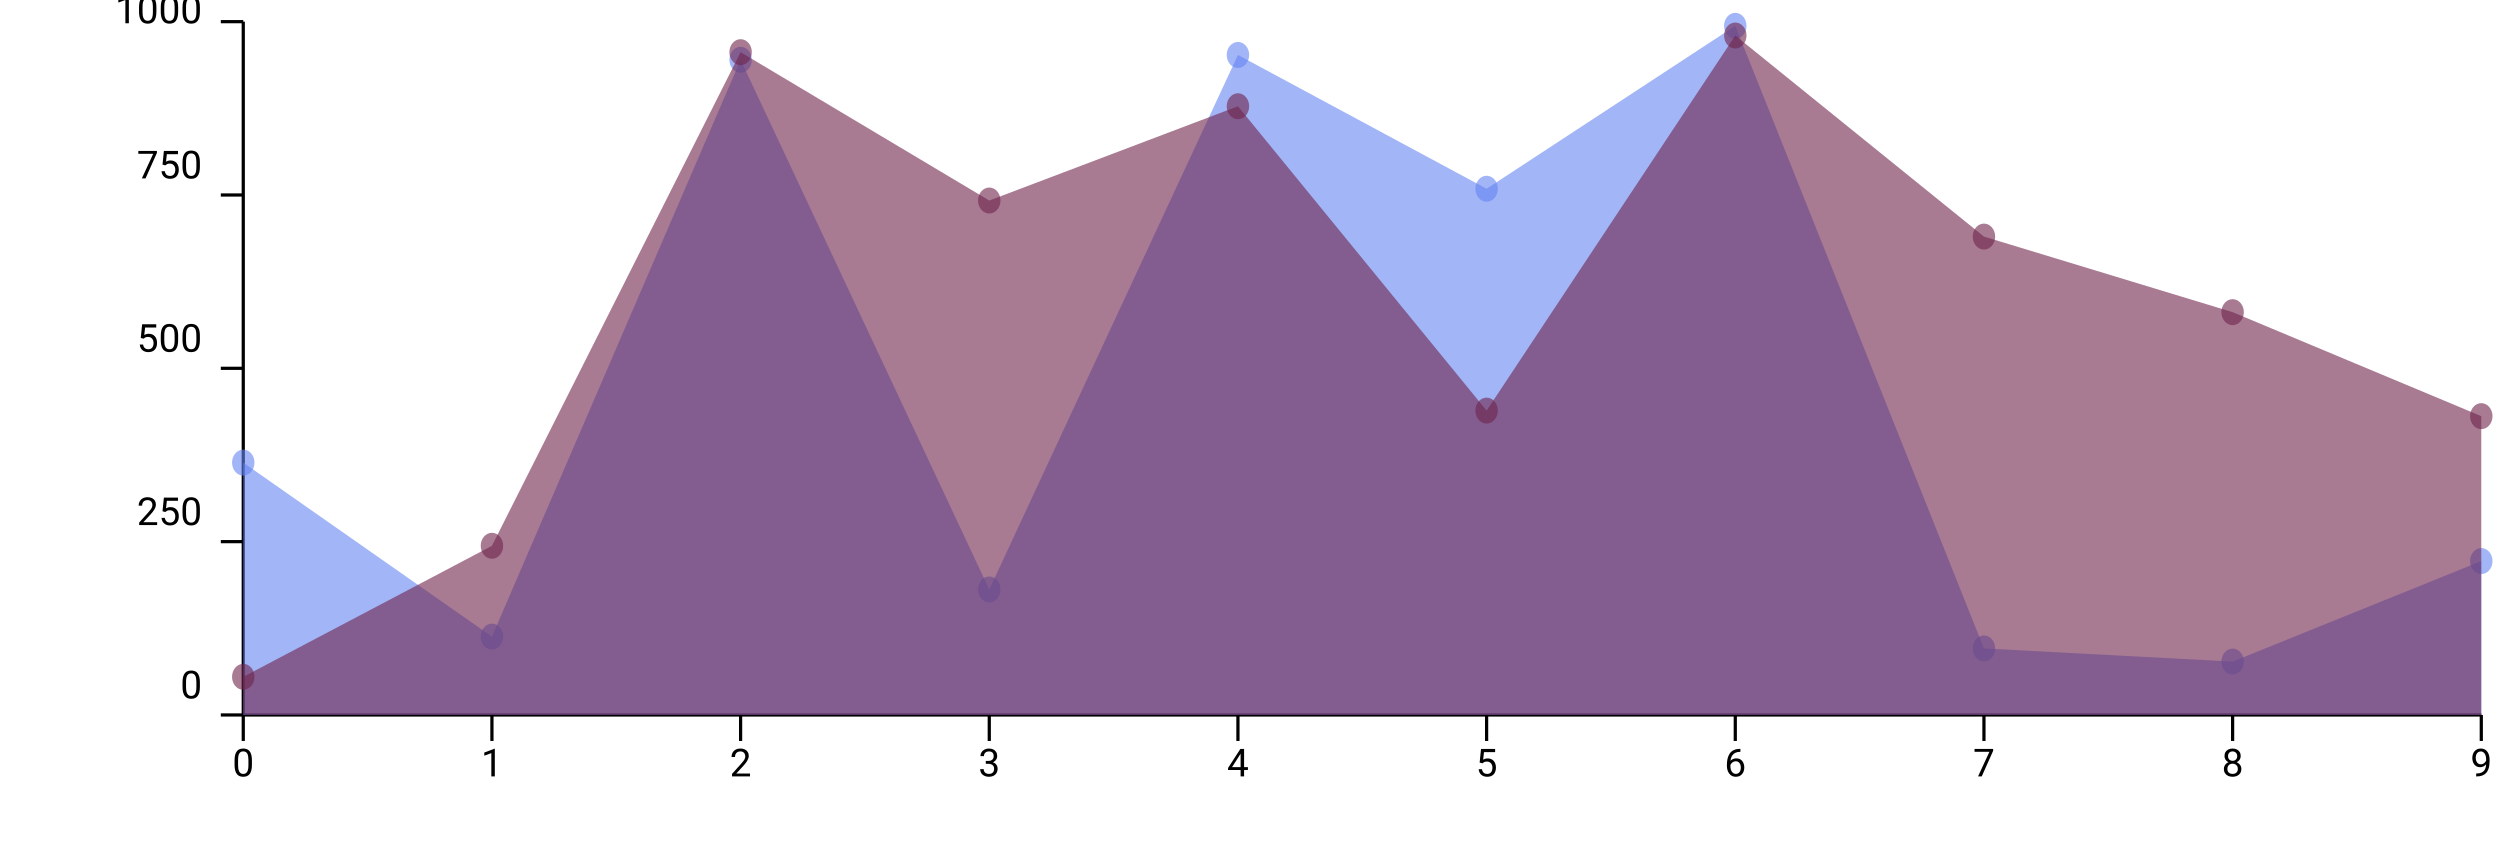 <svg width="776" height="269" viewBox="0 0 776 269" fill="none" xmlns="http://www.w3.org/2000/svg">
<g clip-path="url(#clip0_23_509)">
<path d="M75.509 221.925H770.192" stroke="black"/>
<path d="M75.509 229.995V221.925" stroke="black"/>
<path d="M78.198 236.05V237.351C78.198 238.05 78.136 238.64 78.011 239.12C77.886 239.601 77.706 239.987 77.472 240.28C77.237 240.573 76.954 240.786 76.622 240.919C76.294 241.048 75.923 241.112 75.509 241.112C75.181 241.112 74.878 241.071 74.601 240.989C74.323 240.907 74.073 240.776 73.851 240.597C73.632 240.413 73.445 240.175 73.288 239.882C73.132 239.589 73.013 239.233 72.931 238.815C72.849 238.397 72.808 237.909 72.808 237.351V236.05C72.808 235.351 72.87 234.765 72.995 234.292C73.124 233.819 73.306 233.44 73.54 233.155C73.775 232.866 74.056 232.659 74.384 232.534C74.716 232.409 75.087 232.347 75.497 232.347C75.829 232.347 76.134 232.388 76.411 232.47C76.693 232.548 76.943 232.675 77.161 232.851C77.38 233.022 77.566 233.253 77.718 233.542C77.874 233.827 77.993 234.177 78.075 234.591C78.157 235.005 78.198 235.491 78.198 236.05ZM77.109 237.526V235.868C77.109 235.485 77.085 235.149 77.038 234.86C76.995 234.567 76.931 234.317 76.845 234.11C76.759 233.903 76.65 233.735 76.517 233.606C76.388 233.478 76.237 233.384 76.066 233.325C75.898 233.263 75.708 233.231 75.497 233.231C75.24 233.231 75.011 233.28 74.812 233.378C74.612 233.472 74.445 233.622 74.308 233.829C74.175 234.036 74.073 234.308 74.003 234.644C73.933 234.979 73.898 235.388 73.898 235.868V237.526C73.898 237.909 73.919 238.247 73.962 238.54C74.009 238.833 74.077 239.087 74.167 239.302C74.257 239.513 74.366 239.687 74.495 239.823C74.624 239.96 74.773 240.062 74.941 240.128C75.112 240.19 75.302 240.222 75.509 240.222C75.775 240.222 76.007 240.171 76.206 240.069C76.406 239.968 76.572 239.81 76.704 239.595C76.841 239.376 76.943 239.097 77.009 238.757C77.075 238.413 77.109 238.003 77.109 237.526Z" fill="black"/>
<path d="M152.696 229.995V221.925" stroke="black"/>
<path d="M153.592 232.417V240.995H152.508V233.771L150.323 234.567V233.589L153.423 232.417H153.592Z" fill="black"/>
<path d="M229.883 229.995V221.925" stroke="black"/>
<path d="M232.807 240.104V240.995H227.223V240.216L230.018 237.104C230.361 236.722 230.627 236.397 230.815 236.132C231.006 235.862 231.139 235.622 231.213 235.411C231.291 235.196 231.33 234.978 231.33 234.755C231.33 234.474 231.272 234.22 231.154 233.993C231.041 233.763 230.873 233.579 230.65 233.442C230.428 233.306 230.158 233.237 229.842 233.237C229.463 233.237 229.147 233.312 228.893 233.46C228.643 233.604 228.455 233.808 228.33 234.069C228.205 234.331 228.143 234.632 228.143 234.972H227.059C227.059 234.491 227.164 234.052 227.375 233.653C227.586 233.255 227.899 232.938 228.313 232.704C228.727 232.466 229.236 232.347 229.842 232.347C230.381 232.347 230.842 232.442 231.225 232.634C231.608 232.821 231.9 233.087 232.104 233.431C232.311 233.771 232.414 234.169 232.414 234.626C232.414 234.876 232.371 235.13 232.285 235.388C232.203 235.642 232.088 235.896 231.94 236.149C231.795 236.403 231.625 236.653 231.43 236.899C231.238 237.146 231.033 237.388 230.815 237.626L228.529 240.104H232.807Z" fill="black"/>
<path d="M307.07 229.995V221.925" stroke="black"/>
<path d="M305.986 236.196H306.759C307.138 236.196 307.451 236.134 307.697 236.009C307.947 235.88 308.132 235.706 308.253 235.487C308.378 235.265 308.441 235.015 308.441 234.737C308.441 234.409 308.386 234.134 308.277 233.911C308.168 233.688 308.003 233.521 307.785 233.407C307.566 233.294 307.289 233.237 306.953 233.237C306.648 233.237 306.378 233.298 306.144 233.419C305.914 233.536 305.732 233.704 305.599 233.923C305.47 234.142 305.406 234.399 305.406 234.696H304.322C304.322 234.263 304.431 233.868 304.65 233.513C304.869 233.157 305.175 232.874 305.57 232.663C305.968 232.452 306.429 232.347 306.953 232.347C307.468 232.347 307.919 232.438 308.306 232.622C308.693 232.802 308.994 233.071 309.209 233.431C309.423 233.786 309.531 234.229 309.531 234.761C309.531 234.976 309.48 235.206 309.378 235.452C309.281 235.694 309.126 235.921 308.916 236.132C308.709 236.343 308.439 236.517 308.107 236.653C307.775 236.786 307.376 236.853 306.912 236.853H305.986V236.196ZM305.986 237.087V236.437H306.912C307.455 236.437 307.904 236.501 308.259 236.63C308.615 236.759 308.894 236.931 309.097 237.146C309.304 237.36 309.449 237.597 309.531 237.854C309.617 238.108 309.66 238.362 309.66 238.616C309.66 239.015 309.591 239.368 309.455 239.677C309.322 239.985 309.132 240.247 308.886 240.462C308.644 240.677 308.359 240.839 308.031 240.948C307.703 241.058 307.345 241.112 306.959 241.112C306.587 241.112 306.238 241.06 305.91 240.954C305.585 240.849 305.298 240.696 305.048 240.497C304.798 240.294 304.603 240.046 304.462 239.753C304.322 239.456 304.251 239.118 304.251 238.739H305.335C305.335 239.036 305.4 239.296 305.529 239.519C305.662 239.741 305.849 239.915 306.091 240.04C306.337 240.161 306.626 240.222 306.959 240.222C307.291 240.222 307.576 240.165 307.814 240.052C308.056 239.935 308.242 239.759 308.371 239.524C308.503 239.29 308.57 238.995 308.57 238.64C308.57 238.284 308.496 237.993 308.347 237.767C308.199 237.536 307.988 237.366 307.714 237.257C307.445 237.144 307.126 237.087 306.759 237.087H305.986Z" fill="black"/>
<path d="M384.257 229.995V221.925" stroke="black"/>
<path d="M387.356 238.124V239.015H381.192V238.376L385.013 232.464H385.897L384.948 234.175L382.423 238.124H387.356ZM386.167 232.464V240.995H385.083V232.464H386.167Z" fill="black"/>
<path d="M461.444 229.995V221.925" stroke="black"/>
<path d="M460.149 236.935L459.282 236.712L459.709 232.464H464.086V233.466H460.629L460.371 235.786C460.528 235.696 460.725 235.612 460.963 235.534C461.205 235.456 461.483 235.417 461.795 235.417C462.19 235.417 462.543 235.485 462.856 235.622C463.168 235.755 463.434 235.946 463.653 236.196C463.875 236.446 464.045 236.747 464.163 237.099C464.28 237.45 464.338 237.843 464.338 238.276C464.338 238.687 464.282 239.063 464.168 239.407C464.059 239.751 463.893 240.052 463.67 240.31C463.448 240.563 463.166 240.761 462.827 240.901C462.491 241.042 462.094 241.112 461.637 241.112C461.293 241.112 460.967 241.065 460.659 240.972C460.354 240.874 460.08 240.728 459.838 240.532C459.6 240.333 459.405 240.087 459.252 239.794C459.104 239.497 459.01 239.149 458.971 238.751H460.002C460.049 239.071 460.143 239.341 460.284 239.56C460.424 239.778 460.608 239.944 460.834 240.058C461.065 240.167 461.332 240.222 461.637 240.222C461.895 240.222 462.123 240.177 462.323 240.087C462.522 239.997 462.69 239.868 462.827 239.7C462.963 239.532 463.067 239.329 463.137 239.091C463.211 238.853 463.248 238.585 463.248 238.288C463.248 238.019 463.211 237.769 463.137 237.538C463.063 237.308 462.952 237.106 462.803 236.935C462.659 236.763 462.481 236.63 462.27 236.536C462.059 236.438 461.817 236.39 461.543 236.39C461.18 236.39 460.905 236.438 460.717 236.536C460.534 236.634 460.344 236.767 460.149 236.935Z" fill="black"/>
<path d="M538.631 229.995V221.925" stroke="black"/>
<path d="M540.125 232.452H540.219V233.372H540.125C539.551 233.372 539.07 233.466 538.683 233.653C538.297 233.837 537.99 234.085 537.764 234.397C537.537 234.706 537.373 235.054 537.271 235.44C537.174 235.827 537.125 236.22 537.125 236.618V237.872C537.125 238.251 537.17 238.587 537.26 238.88C537.349 239.169 537.473 239.413 537.629 239.612C537.785 239.812 537.961 239.962 538.156 240.063C538.355 240.165 538.562 240.216 538.777 240.216C539.027 240.216 539.25 240.169 539.445 240.075C539.64 239.978 539.805 239.843 539.937 239.671C540.074 239.495 540.178 239.288 540.248 239.05C540.318 238.812 540.353 238.55 540.353 238.265C540.353 238.011 540.322 237.767 540.26 237.532C540.197 237.294 540.101 237.083 539.973 236.899C539.844 236.712 539.681 236.565 539.486 236.46C539.295 236.351 539.066 236.296 538.801 236.296C538.5 236.296 538.219 236.37 537.957 236.519C537.699 236.663 537.486 236.854 537.318 237.093C537.154 237.327 537.06 237.583 537.037 237.86L536.463 237.854C536.517 237.417 536.619 237.044 536.767 236.735C536.92 236.423 537.107 236.169 537.33 235.974C537.556 235.774 537.808 235.63 538.086 235.54C538.367 235.446 538.664 235.399 538.976 235.399C539.402 235.399 539.769 235.479 540.078 235.64C540.387 235.8 540.64 236.015 540.84 236.284C541.039 236.55 541.185 236.851 541.279 237.187C541.377 237.519 541.426 237.86 541.426 238.212C541.426 238.614 541.369 238.991 541.256 239.343C541.142 239.694 540.973 240.003 540.746 240.269C540.523 240.534 540.248 240.741 539.92 240.89C539.592 241.038 539.211 241.112 538.777 241.112C538.316 241.112 537.914 241.019 537.57 240.831C537.226 240.64 536.941 240.386 536.715 240.069C536.488 239.753 536.318 239.401 536.205 239.015C536.092 238.628 536.035 238.235 536.035 237.837V237.327C536.035 236.726 536.096 236.136 536.217 235.558C536.338 234.979 536.547 234.456 536.844 233.987C537.144 233.519 537.56 233.146 538.092 232.868C538.623 232.591 539.301 232.452 540.125 232.452Z" fill="black"/>
<path d="M615.818 229.995V221.925" stroke="black"/>
<path d="M618.665 232.464V233.073L615.132 240.995H613.99L617.517 233.354H612.9V232.464H618.665Z" fill="black"/>
<path d="M693.005 229.995V221.925" stroke="black"/>
<path d="M695.717 238.687C695.717 239.206 695.596 239.647 695.354 240.011C695.116 240.37 694.792 240.644 694.382 240.831C693.975 241.019 693.516 241.112 693.005 241.112C692.493 241.112 692.032 241.019 691.622 240.831C691.212 240.644 690.887 240.37 690.649 240.011C690.411 239.647 690.292 239.206 690.292 238.687C690.292 238.347 690.356 238.036 690.485 237.755C690.618 237.47 690.803 237.222 691.042 237.011C691.284 236.8 691.569 236.638 691.897 236.524C692.229 236.407 692.594 236.349 692.993 236.349C693.516 236.349 693.983 236.45 694.393 236.653C694.803 236.853 695.126 237.128 695.36 237.479C695.598 237.831 695.717 238.233 695.717 238.687ZM694.628 238.663C694.628 238.347 694.559 238.067 694.423 237.825C694.286 237.579 694.094 237.388 693.848 237.251C693.602 237.114 693.317 237.046 692.993 237.046C692.661 237.046 692.374 237.114 692.132 237.251C691.893 237.388 691.708 237.579 691.575 237.825C691.442 238.067 691.376 238.347 691.376 238.663C691.376 238.991 691.44 239.272 691.569 239.507C691.702 239.737 691.889 239.915 692.132 240.04C692.378 240.161 692.669 240.222 693.005 240.222C693.34 240.222 693.63 240.161 693.872 240.04C694.114 239.915 694.299 239.737 694.428 239.507C694.561 239.272 694.628 238.991 694.628 238.663ZM695.518 234.685C695.518 235.099 695.409 235.472 695.19 235.804C694.971 236.136 694.673 236.397 694.294 236.589C693.915 236.78 693.485 236.876 693.005 236.876C692.516 236.876 692.081 236.78 691.698 236.589C691.319 236.397 691.022 236.136 690.807 235.804C690.592 235.472 690.485 235.099 690.485 234.685C690.485 234.188 690.592 233.767 690.807 233.419C691.026 233.071 691.325 232.806 691.704 232.622C692.083 232.438 692.514 232.347 692.999 232.347C693.487 232.347 693.921 232.438 694.299 232.622C694.678 232.806 694.975 233.071 695.19 233.419C695.409 233.767 695.518 234.188 695.518 234.685ZM694.434 234.702C694.434 234.417 694.374 234.165 694.253 233.946C694.132 233.728 693.964 233.556 693.749 233.431C693.534 233.302 693.284 233.237 692.999 233.237C692.714 233.237 692.464 233.298 692.249 233.419C692.038 233.536 691.872 233.704 691.751 233.923C691.633 234.142 691.575 234.401 691.575 234.702C691.575 234.995 691.633 235.251 691.751 235.47C691.872 235.688 692.04 235.858 692.255 235.979C692.469 236.101 692.719 236.161 693.005 236.161C693.29 236.161 693.538 236.101 693.749 235.979C693.964 235.858 694.132 235.688 694.253 235.47C694.374 235.251 694.434 234.995 694.434 234.702Z" fill="black"/>
<path d="M770.192 229.995V221.925" stroke="black"/>
<path d="M768.604 240.087H768.715C769.34 240.087 769.848 239.999 770.239 239.823C770.629 239.647 770.93 239.411 771.141 239.114C771.352 238.817 771.496 238.483 771.575 238.112C771.653 237.737 771.692 237.353 771.692 236.958V235.651C771.692 235.265 771.647 234.921 771.557 234.62C771.471 234.319 771.35 234.067 771.194 233.864C771.041 233.661 770.868 233.507 770.672 233.401C770.477 233.296 770.27 233.243 770.051 233.243C769.801 233.243 769.577 233.294 769.377 233.396C769.182 233.493 769.016 233.632 768.879 233.812C768.746 233.991 768.645 234.202 768.575 234.444C768.504 234.687 768.469 234.95 768.469 235.235C768.469 235.489 768.5 235.735 768.563 235.974C768.625 236.212 768.721 236.427 768.85 236.618C768.979 236.81 769.139 236.962 769.33 237.075C769.526 237.185 769.754 237.239 770.016 237.239C770.258 237.239 770.485 237.192 770.696 237.099C770.91 237.001 771.1 236.87 771.264 236.706C771.432 236.538 771.565 236.349 771.662 236.138C771.764 235.927 771.823 235.706 771.838 235.476H772.354C772.354 235.8 772.289 236.12 772.16 236.437C772.035 236.749 771.86 237.034 771.633 237.292C771.407 237.55 771.141 237.757 770.836 237.913C770.532 238.065 770.2 238.142 769.84 238.142C769.418 238.142 769.053 238.06 768.744 237.896C768.436 237.731 768.182 237.513 767.983 237.239C767.787 236.966 767.641 236.661 767.543 236.325C767.45 235.985 767.403 235.642 767.403 235.294C767.403 234.888 767.459 234.507 767.573 234.151C767.686 233.796 767.854 233.483 768.077 233.214C768.299 232.94 768.575 232.728 768.903 232.575C769.235 232.423 769.618 232.347 770.051 232.347C770.539 232.347 770.955 232.444 771.299 232.64C771.643 232.835 771.922 233.097 772.137 233.425C772.356 233.753 772.516 234.122 772.618 234.532C772.719 234.942 772.77 235.364 772.77 235.798V236.19C772.77 236.632 772.741 237.081 772.682 237.538C772.627 237.991 772.52 238.425 772.36 238.839C772.203 239.253 771.975 239.624 771.674 239.952C771.373 240.276 770.981 240.534 770.496 240.726C770.016 240.913 769.422 241.007 768.715 241.007H768.604V240.087Z" fill="black"/>
<path d="M75.509 6.725V221.925" stroke="black"/>
<path d="M68.539 221.925H75.509" stroke="black"/>
<path d="M62.045 211.84V213.141C62.045 213.84 61.983 214.43 61.858 214.91C61.733 215.391 61.553 215.777 61.318 216.07C61.084 216.363 60.801 216.576 60.469 216.709C60.141 216.838 59.77 216.902 59.355 216.902C59.027 216.902 58.725 216.861 58.447 216.779C58.17 216.697 57.92 216.566 57.697 216.387C57.479 216.203 57.291 215.965 57.135 215.672C56.979 215.379 56.859 215.023 56.777 214.605C56.695 214.188 56.654 213.699 56.654 213.141V211.84C56.654 211.141 56.717 210.555 56.842 210.082C56.971 209.609 57.152 209.23 57.387 208.945C57.621 208.656 57.902 208.449 58.23 208.324C58.563 208.199 58.934 208.137 59.344 208.137C59.676 208.137 59.98 208.178 60.258 208.26C60.539 208.338 60.789 208.465 61.008 208.641C61.227 208.812 61.412 209.043 61.565 209.332C61.721 209.617 61.84 209.967 61.922 210.381C62.004 210.795 62.045 211.281 62.045 211.84ZM60.955 213.316V211.658C60.955 211.275 60.932 210.939 60.885 210.65C60.842 210.357 60.777 210.107 60.691 209.9C60.605 209.693 60.496 209.525 60.363 209.396C60.234 209.268 60.084 209.174 59.912 209.115C59.744 209.053 59.555 209.021 59.344 209.021C59.086 209.021 58.858 209.07 58.658 209.168C58.459 209.262 58.291 209.412 58.154 209.619C58.022 209.826 57.92 210.098 57.85 210.434C57.779 210.77 57.744 211.178 57.744 211.658V213.316C57.744 213.699 57.766 214.037 57.809 214.33C57.855 214.623 57.924 214.877 58.014 215.092C58.104 215.303 58.213 215.477 58.342 215.613C58.471 215.75 58.619 215.852 58.787 215.918C58.959 215.98 59.148 216.012 59.355 216.012C59.621 216.012 59.854 215.961 60.053 215.859C60.252 215.758 60.418 215.6 60.551 215.385C60.688 215.166 60.789 214.887 60.855 214.547C60.922 214.203 60.955 213.793 60.955 213.316Z" fill="black"/>
<path d="M68.539 168.125H75.509" stroke="black"/>
<path d="M48.779 162.094V162.985H43.195V162.206L45.99 159.094C46.334 158.712 46.6 158.387 46.787 158.122C46.979 157.852 47.111 157.612 47.186 157.401C47.264 157.186 47.303 156.968 47.303 156.745C47.303 156.464 47.244 156.21 47.127 155.983C47.014 155.753 46.846 155.569 46.623 155.432C46.401 155.296 46.131 155.227 45.815 155.227C45.436 155.227 45.119 155.302 44.865 155.45C44.615 155.594 44.428 155.798 44.303 156.059C44.178 156.321 44.115 156.622 44.115 156.962H43.031C43.031 156.481 43.137 156.042 43.348 155.643C43.559 155.245 43.871 154.928 44.285 154.694C44.699 154.456 45.209 154.337 45.815 154.337C46.354 154.337 46.815 154.432 47.197 154.624C47.58 154.811 47.873 155.077 48.076 155.421C48.283 155.76 48.387 156.159 48.387 156.616C48.387 156.866 48.344 157.12 48.258 157.378C48.176 157.632 48.061 157.885 47.912 158.139C47.768 158.393 47.598 158.643 47.402 158.889C47.211 159.135 47.006 159.378 46.787 159.616L44.502 162.094H48.779ZM51.311 158.925L50.443 158.702L50.871 154.454H55.248V155.456H51.791L51.533 157.776C51.69 157.686 51.887 157.602 52.125 157.524C52.367 157.446 52.645 157.407 52.957 157.407C53.352 157.407 53.705 157.475 54.018 157.612C54.33 157.745 54.596 157.936 54.815 158.186C55.037 158.436 55.207 158.737 55.324 159.089C55.441 159.44 55.5 159.833 55.5 160.266C55.5 160.677 55.443 161.053 55.33 161.397C55.221 161.741 55.055 162.042 54.832 162.3C54.609 162.553 54.328 162.751 53.988 162.891C53.652 163.032 53.256 163.102 52.799 163.102C52.455 163.102 52.129 163.055 51.82 162.962C51.516 162.864 51.242 162.718 51 162.522C50.762 162.323 50.566 162.077 50.414 161.784C50.266 161.487 50.172 161.139 50.133 160.741H51.164C51.211 161.061 51.305 161.331 51.445 161.55C51.586 161.768 51.77 161.934 51.996 162.048C52.227 162.157 52.494 162.212 52.799 162.212C53.057 162.212 53.285 162.167 53.484 162.077C53.684 161.987 53.852 161.858 53.988 161.69C54.125 161.522 54.229 161.319 54.299 161.081C54.373 160.843 54.41 160.575 54.41 160.278C54.41 160.009 54.373 159.759 54.299 159.528C54.225 159.298 54.113 159.096 53.965 158.925C53.82 158.753 53.643 158.62 53.432 158.526C53.221 158.428 52.979 158.38 52.705 158.38C52.342 158.38 52.066 158.428 51.879 158.526C51.695 158.624 51.506 158.757 51.311 158.925ZM62.045 158.04V159.341C62.045 160.04 61.983 160.63 61.858 161.11C61.733 161.591 61.553 161.977 61.318 162.27C61.084 162.563 60.801 162.776 60.469 162.909C60.141 163.038 59.77 163.102 59.355 163.102C59.027 163.102 58.725 163.061 58.447 162.979C58.17 162.897 57.92 162.766 57.697 162.587C57.479 162.403 57.291 162.165 57.135 161.872C56.979 161.579 56.859 161.223 56.777 160.805C56.695 160.387 56.654 159.899 56.654 159.341V158.04C56.654 157.341 56.717 156.755 56.842 156.282C56.971 155.809 57.152 155.43 57.387 155.145C57.621 154.856 57.902 154.649 58.23 154.524C58.563 154.399 58.934 154.337 59.344 154.337C59.676 154.337 59.98 154.378 60.258 154.46C60.539 154.538 60.789 154.665 61.008 154.841C61.227 155.012 61.412 155.243 61.565 155.532C61.721 155.817 61.84 156.167 61.922 156.581C62.004 156.995 62.045 157.481 62.045 158.04ZM60.955 159.516V157.858C60.955 157.475 60.932 157.139 60.885 156.85C60.842 156.557 60.777 156.307 60.691 156.1C60.605 155.893 60.496 155.725 60.363 155.596C60.234 155.468 60.084 155.374 59.912 155.315C59.744 155.253 59.555 155.221 59.344 155.221C59.086 155.221 58.858 155.27 58.658 155.368C58.459 155.462 58.291 155.612 58.154 155.819C58.022 156.026 57.92 156.298 57.85 156.634C57.779 156.969 57.744 157.378 57.744 157.858V159.516C57.744 159.899 57.766 160.237 57.809 160.53C57.855 160.823 57.924 161.077 58.014 161.292C58.104 161.503 58.213 161.677 58.342 161.813C58.471 161.95 58.619 162.052 58.787 162.118C58.959 162.18 59.148 162.212 59.355 162.212C59.621 162.212 59.854 162.161 60.053 162.059C60.252 161.958 60.418 161.8 60.551 161.585C60.688 161.366 60.789 161.087 60.855 160.747C60.922 160.403 60.955 159.993 60.955 159.516Z" fill="black"/>
<path d="M68.539 114.325H75.509" stroke="black"/>
<path d="M44.561 105.125L43.693 104.902L44.121 100.654H48.498V101.656H45.041L44.783 103.976C44.94 103.886 45.137 103.802 45.375 103.724C45.617 103.646 45.895 103.607 46.207 103.607C46.602 103.607 46.955 103.675 47.268 103.812C47.58 103.945 47.846 104.136 48.065 104.386C48.287 104.636 48.457 104.937 48.574 105.289C48.691 105.64 48.75 106.033 48.75 106.466C48.75 106.876 48.693 107.253 48.58 107.597C48.471 107.941 48.305 108.242 48.082 108.5C47.859 108.753 47.578 108.951 47.238 109.091C46.902 109.232 46.506 109.302 46.049 109.302C45.705 109.302 45.379 109.255 45.07 109.162C44.766 109.064 44.492 108.917 44.25 108.722C44.012 108.523 43.816 108.277 43.664 107.984C43.516 107.687 43.422 107.339 43.383 106.941H44.414C44.461 107.261 44.555 107.531 44.695 107.75C44.836 107.968 45.02 108.134 45.246 108.248C45.477 108.357 45.744 108.412 46.049 108.412C46.307 108.412 46.535 108.367 46.734 108.277C46.934 108.187 47.102 108.058 47.238 107.89C47.375 107.722 47.479 107.519 47.549 107.281C47.623 107.042 47.66 106.775 47.66 106.478C47.66 106.208 47.623 105.958 47.549 105.728C47.475 105.498 47.363 105.296 47.215 105.125C47.07 104.953 46.893 104.82 46.682 104.726C46.471 104.628 46.229 104.58 45.955 104.58C45.592 104.58 45.316 104.628 45.129 104.726C44.945 104.824 44.756 104.957 44.561 105.125ZM55.295 104.24V105.541C55.295 106.24 55.233 106.83 55.108 107.31C54.983 107.791 54.803 108.177 54.568 108.47C54.334 108.763 54.051 108.976 53.719 109.109C53.391 109.238 53.02 109.302 52.605 109.302C52.277 109.302 51.975 109.261 51.697 109.179C51.42 109.097 51.17 108.966 50.947 108.787C50.729 108.603 50.541 108.365 50.385 108.072C50.229 107.779 50.109 107.423 50.027 107.005C49.945 106.587 49.904 106.099 49.904 105.541V104.24C49.904 103.541 49.967 102.955 50.092 102.482C50.221 102.009 50.402 101.63 50.637 101.345C50.871 101.056 51.152 100.849 51.48 100.724C51.813 100.599 52.184 100.537 52.594 100.537C52.926 100.537 53.23 100.578 53.508 100.66C53.789 100.738 54.039 100.865 54.258 101.041C54.477 101.212 54.662 101.443 54.815 101.732C54.971 102.017 55.09 102.367 55.172 102.781C55.254 103.195 55.295 103.681 55.295 104.24ZM54.205 105.716V104.058C54.205 103.675 54.182 103.339 54.135 103.05C54.092 102.757 54.027 102.507 53.941 102.3C53.855 102.093 53.746 101.925 53.613 101.796C53.484 101.667 53.334 101.574 53.162 101.515C52.994 101.453 52.805 101.421 52.594 101.421C52.336 101.421 52.108 101.47 51.908 101.568C51.709 101.662 51.541 101.812 51.404 102.019C51.272 102.226 51.17 102.498 51.1 102.833C51.029 103.169 50.994 103.578 50.994 104.058V105.716C50.994 106.099 51.016 106.437 51.059 106.73C51.105 107.023 51.174 107.277 51.264 107.492C51.354 107.703 51.463 107.876 51.592 108.013C51.721 108.15 51.869 108.251 52.037 108.318C52.209 108.38 52.398 108.412 52.605 108.412C52.871 108.412 53.104 108.361 53.303 108.259C53.502 108.158 53.668 108 53.801 107.785C53.938 107.566 54.039 107.287 54.105 106.947C54.172 106.603 54.205 106.193 54.205 105.716ZM62.045 104.24V105.541C62.045 106.24 61.983 106.83 61.858 107.31C61.733 107.791 61.553 108.177 61.318 108.47C61.084 108.763 60.801 108.976 60.469 109.109C60.141 109.238 59.77 109.302 59.355 109.302C59.027 109.302 58.725 109.261 58.447 109.179C58.17 109.097 57.92 108.966 57.697 108.787C57.479 108.603 57.291 108.365 57.135 108.072C56.979 107.779 56.859 107.423 56.777 107.005C56.695 106.587 56.654 106.099 56.654 105.541V104.24C56.654 103.541 56.717 102.955 56.842 102.482C56.971 102.009 57.152 101.63 57.387 101.345C57.621 101.056 57.902 100.849 58.23 100.724C58.563 100.599 58.934 100.537 59.344 100.537C59.676 100.537 59.98 100.578 60.258 100.66C60.539 100.738 60.789 100.865 61.008 101.041C61.227 101.212 61.412 101.443 61.565 101.732C61.721 102.017 61.84 102.367 61.922 102.781C62.004 103.195 62.045 103.681 62.045 104.24ZM60.955 105.716V104.058C60.955 103.675 60.932 103.339 60.885 103.05C60.842 102.757 60.777 102.507 60.691 102.3C60.605 102.093 60.496 101.925 60.363 101.796C60.234 101.667 60.084 101.574 59.912 101.515C59.744 101.453 59.555 101.421 59.344 101.421C59.086 101.421 58.858 101.47 58.658 101.568C58.459 101.662 58.291 101.812 58.154 102.019C58.022 102.226 57.92 102.498 57.85 102.833C57.779 103.169 57.744 103.578 57.744 104.058V105.716C57.744 106.099 57.766 106.437 57.809 106.73C57.855 107.023 57.924 107.277 58.014 107.492C58.104 107.703 58.213 107.876 58.342 108.013C58.471 108.15 58.619 108.251 58.787 108.318C58.959 108.38 59.148 108.412 59.355 108.412C59.621 108.412 59.854 108.361 60.053 108.259C60.252 108.158 60.418 108 60.551 107.785C60.688 107.566 60.789 107.287 60.855 106.947C60.922 106.603 60.955 106.193 60.955 105.716Z" fill="black"/>
<path d="M68.539 60.525H75.509" stroke="black"/>
<path d="M48.703 46.854V47.463L45.17 55.385H44.027L47.555 47.744H42.938V46.854H48.703ZM51.311 51.325L50.443 51.102L50.871 46.854H55.248V47.856H51.791L51.533 50.176C51.69 50.086 51.887 50.002 52.125 49.924C52.367 49.846 52.645 49.807 52.957 49.807C53.352 49.807 53.705 49.875 54.018 50.012C54.33 50.145 54.596 50.336 54.815 50.586C55.037 50.836 55.207 51.137 55.324 51.489C55.441 51.84 55.5 52.233 55.5 52.666C55.5 53.076 55.443 53.453 55.33 53.797C55.221 54.141 55.055 54.442 54.832 54.7C54.609 54.953 54.328 55.151 53.988 55.291C53.652 55.432 53.256 55.502 52.799 55.502C52.455 55.502 52.129 55.455 51.82 55.362C51.516 55.264 51.242 55.117 51 54.922C50.762 54.723 50.566 54.477 50.414 54.184C50.266 53.887 50.172 53.539 50.133 53.141H51.164C51.211 53.461 51.305 53.731 51.445 53.95C51.586 54.168 51.77 54.334 51.996 54.447C52.227 54.557 52.494 54.612 52.799 54.612C53.057 54.612 53.285 54.567 53.484 54.477C53.684 54.387 53.852 54.258 53.988 54.09C54.125 53.922 54.229 53.719 54.299 53.481C54.373 53.242 54.41 52.975 54.41 52.678C54.41 52.408 54.373 52.158 54.299 51.928C54.225 51.697 54.113 51.496 53.965 51.325C53.82 51.153 53.643 51.02 53.432 50.926C53.221 50.828 52.979 50.779 52.705 50.779C52.342 50.779 52.066 50.828 51.879 50.926C51.695 51.024 51.506 51.157 51.311 51.325ZM62.045 50.44V51.74C62.045 52.44 61.983 53.029 61.858 53.51C61.733 53.99 61.553 54.377 61.318 54.67C61.084 54.963 60.801 55.176 60.469 55.309C60.141 55.438 59.77 55.502 59.355 55.502C59.027 55.502 58.725 55.461 58.447 55.379C58.17 55.297 57.92 55.166 57.697 54.987C57.479 54.803 57.291 54.565 57.135 54.272C56.979 53.979 56.859 53.623 56.777 53.205C56.695 52.787 56.654 52.299 56.654 51.74V50.44C56.654 49.74 56.717 49.154 56.842 48.682C56.971 48.209 57.152 47.83 57.387 47.545C57.621 47.256 57.902 47.049 58.23 46.924C58.563 46.799 58.934 46.737 59.344 46.737C59.676 46.737 59.98 46.778 60.258 46.86C60.539 46.938 60.789 47.065 61.008 47.24C61.227 47.412 61.412 47.643 61.565 47.932C61.721 48.217 61.84 48.567 61.922 48.981C62.004 49.395 62.045 49.881 62.045 50.44ZM60.955 51.916V50.258C60.955 49.875 60.932 49.539 60.885 49.25C60.842 48.957 60.777 48.707 60.691 48.5C60.605 48.293 60.496 48.125 60.363 47.996C60.234 47.867 60.084 47.774 59.912 47.715C59.744 47.653 59.555 47.621 59.344 47.621C59.086 47.621 58.858 47.67 58.658 47.768C58.459 47.862 58.291 48.012 58.154 48.219C58.022 48.426 57.92 48.697 57.85 49.033C57.779 49.369 57.744 49.778 57.744 50.258V51.916C57.744 52.299 57.766 52.637 57.809 52.93C57.855 53.223 57.924 53.477 58.014 53.692C58.104 53.903 58.213 54.076 58.342 54.213C58.471 54.35 58.619 54.451 58.787 54.518C58.959 54.58 59.148 54.612 59.355 54.612C59.621 54.612 59.854 54.561 60.053 54.459C60.252 54.358 60.418 54.2 60.551 53.985C60.688 53.766 60.789 53.487 60.855 53.147C60.922 52.803 60.955 52.393 60.955 51.916Z" fill="black"/>
<path d="M68.539 6.725H75.509" stroke="black"/>
<path d="M40.002 -1.35V7.228H38.918V0.003L36.733 0.8V-0.178L39.832 -1.35H40.002ZM48.545 2.282V3.583C48.545 4.282 48.483 4.872 48.358 5.353C48.233 5.833 48.053 6.22 47.819 6.513C47.584 6.806 47.301 7.019 46.969 7.152C46.641 7.281 46.27 7.345 45.856 7.345C45.527 7.345 45.225 7.304 44.947 7.222C44.67 7.14 44.42 7.009 44.197 6.829C43.979 6.646 43.791 6.407 43.635 6.114C43.479 5.822 43.359 5.466 43.277 5.048C43.195 4.63 43.154 4.142 43.154 3.583V2.282C43.154 1.583 43.217 0.997 43.342 0.525C43.471 0.052 43.652 -0.327 43.887 -0.612C44.121 -0.901 44.402 -1.108 44.731 -1.233C45.063 -1.358 45.434 -1.421 45.844 -1.421C46.176 -1.421 46.481 -1.38 46.758 -1.298C47.039 -1.219 47.289 -1.093 47.508 -0.917C47.727 -0.745 47.912 -0.514 48.065 -0.225C48.221 0.06 48.34 0.409 48.422 0.823C48.504 1.238 48.545 1.724 48.545 2.282ZM47.455 3.759V2.101C47.455 1.718 47.432 1.382 47.385 1.093C47.342 0.8 47.277 0.55 47.191 0.343C47.106 0.136 46.996 -0.032 46.863 -0.161C46.734 -0.29 46.584 -0.384 46.412 -0.442C46.244 -0.505 46.055 -0.536 45.844 -0.536C45.586 -0.536 45.358 -0.487 45.158 -0.389C44.959 -0.296 44.791 -0.145 44.654 0.062C44.522 0.269 44.42 0.54 44.35 0.876C44.279 1.212 44.244 1.62 44.244 2.101V3.759C44.244 4.142 44.266 4.48 44.309 4.773C44.356 5.066 44.424 5.32 44.514 5.534C44.604 5.745 44.713 5.919 44.842 6.056C44.971 6.193 45.119 6.294 45.287 6.361C45.459 6.423 45.648 6.454 45.856 6.454C46.121 6.454 46.354 6.404 46.553 6.302C46.752 6.2 46.918 6.042 47.051 5.827C47.188 5.609 47.289 5.329 47.356 4.989C47.422 4.646 47.455 4.236 47.455 3.759ZM55.295 2.282V3.583C55.295 4.282 55.233 4.872 55.108 5.353C54.983 5.833 54.803 6.22 54.569 6.513C54.334 6.806 54.051 7.019 53.719 7.152C53.391 7.281 53.02 7.345 52.606 7.345C52.277 7.345 51.975 7.304 51.697 7.222C51.42 7.14 51.17 7.009 50.947 6.829C50.729 6.646 50.541 6.407 50.385 6.114C50.229 5.822 50.109 5.466 50.027 5.048C49.945 4.63 49.904 4.142 49.904 3.583V2.282C49.904 1.583 49.967 0.997 50.092 0.525C50.221 0.052 50.402 -0.327 50.637 -0.612C50.871 -0.901 51.152 -1.108 51.481 -1.233C51.813 -1.358 52.184 -1.421 52.594 -1.421C52.926 -1.421 53.231 -1.38 53.508 -1.298C53.789 -1.219 54.039 -1.093 54.258 -0.917C54.477 -0.745 54.662 -0.514 54.815 -0.225C54.971 0.06 55.09 0.409 55.172 0.823C55.254 1.238 55.295 1.724 55.295 2.282ZM54.205 3.759V2.101C54.205 1.718 54.182 1.382 54.135 1.093C54.092 0.8 54.027 0.55 53.941 0.343C53.856 0.136 53.746 -0.032 53.613 -0.161C53.484 -0.29 53.334 -0.384 53.162 -0.442C52.994 -0.505 52.805 -0.536 52.594 -0.536C52.336 -0.536 52.108 -0.487 51.908 -0.389C51.709 -0.296 51.541 -0.145 51.404 0.062C51.272 0.269 51.17 0.54 51.1 0.876C51.029 1.212 50.994 1.62 50.994 2.101V3.759C50.994 4.142 51.016 4.48 51.059 4.773C51.106 5.066 51.174 5.32 51.264 5.534C51.354 5.745 51.463 5.919 51.592 6.056C51.721 6.193 51.869 6.294 52.037 6.361C52.209 6.423 52.398 6.454 52.606 6.454C52.871 6.454 53.104 6.404 53.303 6.302C53.502 6.2 53.668 6.042 53.801 5.827C53.938 5.609 54.039 5.329 54.106 4.989C54.172 4.646 54.205 4.236 54.205 3.759ZM62.045 2.282V3.583C62.045 4.282 61.983 4.872 61.858 5.353C61.733 5.833 61.553 6.22 61.319 6.513C61.084 6.806 60.801 7.019 60.469 7.152C60.141 7.281 59.77 7.345 59.356 7.345C59.027 7.345 58.725 7.304 58.447 7.222C58.17 7.14 57.92 7.009 57.697 6.829C57.479 6.646 57.291 6.407 57.135 6.114C56.979 5.822 56.859 5.466 56.777 5.048C56.695 4.63 56.654 4.142 56.654 3.583V2.282C56.654 1.583 56.717 0.997 56.842 0.525C56.971 0.052 57.152 -0.327 57.387 -0.612C57.621 -0.901 57.902 -1.108 58.231 -1.233C58.563 -1.358 58.934 -1.421 59.344 -1.421C59.676 -1.421 59.981 -1.38 60.258 -1.298C60.539 -1.219 60.789 -1.093 61.008 -0.917C61.227 -0.745 61.412 -0.514 61.565 -0.225C61.721 0.06 61.84 0.409 61.922 0.823C62.004 1.238 62.045 1.724 62.045 2.282ZM60.955 3.759V2.101C60.955 1.718 60.932 1.382 60.885 1.093C60.842 0.8 60.777 0.55 60.691 0.343C60.606 0.136 60.496 -0.032 60.363 -0.161C60.234 -0.29 60.084 -0.384 59.912 -0.442C59.744 -0.505 59.555 -0.536 59.344 -0.536C59.086 -0.536 58.858 -0.487 58.658 -0.389C58.459 -0.296 58.291 -0.145 58.154 0.062C58.022 0.269 57.92 0.54 57.85 0.876C57.779 1.212 57.744 1.62 57.744 2.101V3.759C57.744 4.142 57.766 4.48 57.809 4.773C57.856 5.066 57.924 5.32 58.014 5.534C58.104 5.745 58.213 5.919 58.342 6.056C58.471 6.193 58.619 6.294 58.787 6.361C58.959 6.423 59.148 6.454 59.356 6.454C59.621 6.454 59.854 6.404 60.053 6.302C60.252 6.2 60.418 6.042 60.551 5.827C60.688 5.609 60.789 5.329 60.856 4.989C60.922 4.646 60.955 4.236 60.955 3.759Z" fill="black"/>
<path d="M75.509 143.592L152.696 197.607L229.883 18.561L307.07 182.974L384.257 17.055L461.444 58.588L538.631 8.016L615.818 201.266L693.005 205.355L770.192 174.151V221.925H693.005H615.818H538.631H461.444H384.257H307.07H229.883H152.696H75.509V143.592Z" fill="#6584F2" fill-opacity="0.6"/>
<path d="M75.509 147.627C77.434 147.627 78.994 145.821 78.994 143.592C78.994 141.364 77.434 139.557 75.509 139.557C73.584 139.557 72.024 141.364 72.024 143.592C72.024 145.821 73.584 147.627 75.509 147.627Z" fill="#6584F2" fill-opacity="0.6"/>
<path d="M152.696 201.642C154.621 201.642 156.181 199.836 156.181 197.607C156.181 195.379 154.621 193.572 152.696 193.572C150.771 193.572 149.211 195.379 149.211 197.607C149.211 199.836 150.771 201.642 152.696 201.642Z" fill="#6584F2" fill-opacity="0.6"/>
<path d="M229.883 22.596C231.808 22.596 233.368 20.79 233.368 18.561C233.368 16.333 231.808 14.526 229.883 14.526C227.958 14.526 226.398 16.333 226.398 18.561C226.398 20.79 227.958 22.596 229.883 22.596Z" fill="#6584F2" fill-opacity="0.6"/>
<path d="M307.07 187.009C308.995 187.009 310.555 185.202 310.555 182.974C310.555 180.745 308.995 178.939 307.07 178.939C305.145 178.939 303.585 180.745 303.585 182.974C303.585 185.202 305.145 187.009 307.07 187.009Z" fill="#6584F2" fill-opacity="0.6"/>
<path d="M384.257 21.09C386.182 21.09 387.742 19.283 387.742 17.055C387.742 14.826 386.182 13.02 384.257 13.02C382.332 13.02 380.772 14.826 380.772 17.055C380.772 19.283 382.332 21.09 384.257 21.09Z" fill="#6584F2" fill-opacity="0.6"/>
<path d="M461.444 62.623C463.368 62.623 464.929 60.817 464.929 58.588C464.929 56.36 463.368 54.553 461.444 54.553C459.519 54.553 457.959 56.36 457.959 58.588C457.959 60.817 459.519 62.623 461.444 62.623Z" fill="#6584F2" fill-opacity="0.6"/>
<path d="M538.631 12.051C540.555 12.051 542.116 10.245 542.116 8.016C542.116 5.788 540.555 3.981 538.631 3.981C536.706 3.981 535.146 5.788 535.146 8.016C535.146 10.245 536.706 12.051 538.631 12.051Z" fill="#6584F2" fill-opacity="0.6"/>
<path d="M615.818 205.301C617.742 205.301 619.303 203.494 619.303 201.266C619.303 199.037 617.742 197.231 615.818 197.231C613.893 197.231 612.333 199.037 612.333 201.266C612.333 203.494 613.893 205.301 615.818 205.301Z" fill="#6584F2" fill-opacity="0.6"/>
<path d="M693.005 209.39C694.929 209.39 696.49 207.583 696.49 205.355C696.49 203.126 694.929 201.32 693.005 201.32C691.08 201.32 689.52 203.126 689.52 205.355C689.52 207.583 691.08 209.39 693.005 209.39Z" fill="#6584F2" fill-opacity="0.6"/>
<path d="M770.192 178.186C772.116 178.186 773.677 176.379 773.677 174.151C773.677 171.922 772.116 170.116 770.192 170.116C768.267 170.116 766.706 171.922 766.706 174.151C766.706 176.379 768.267 178.186 770.192 178.186Z" fill="#6584F2" fill-opacity="0.6"/>
<path d="M75.509 210.089L152.696 169.416L229.883 16.194L307.07 62.246L384.257 32.979L461.444 127.452L538.631 11.029L615.818 73.437L693.005 96.894L770.192 129.174V221.925H693.005H615.818H538.631H461.444H384.257H307.07H229.883H152.696H75.509V210.089Z" fill="#6E234B" fill-opacity="0.6"/>
<path d="M75.509 214.124C77.434 214.124 78.994 212.317 78.994 210.089C78.994 207.86 77.434 206.054 75.509 206.054C73.584 206.054 72.024 207.86 72.024 210.089C72.024 212.317 73.584 214.124 75.509 214.124Z" fill="#6E234B" fill-opacity="0.6"/>
<path d="M152.696 173.451C154.621 173.451 156.181 171.645 156.181 169.416C156.181 167.188 154.621 165.381 152.696 165.381C150.771 165.381 149.211 167.188 149.211 169.416C149.211 171.645 150.771 173.451 152.696 173.451Z" fill="#6E234B" fill-opacity="0.6"/>
<path d="M229.883 20.229C231.808 20.229 233.368 18.422 233.368 16.194C233.368 13.965 231.808 12.159 229.883 12.159C227.958 12.159 226.398 13.965 226.398 16.194C226.398 18.422 227.958 20.229 229.883 20.229Z" fill="#6E234B" fill-opacity="0.6"/>
<path d="M307.07 66.281C308.995 66.281 310.555 64.475 310.555 62.246C310.555 60.018 308.995 58.211 307.07 58.211C305.145 58.211 303.585 60.018 303.585 62.246C303.585 64.475 305.145 66.281 307.07 66.281Z" fill="#6E234B" fill-opacity="0.6"/>
<path d="M384.257 37.014C386.182 37.014 387.742 35.208 387.742 32.979C387.742 30.751 386.182 28.944 384.257 28.944C382.332 28.944 380.772 30.751 380.772 32.979C380.772 35.208 382.332 37.014 384.257 37.014Z" fill="#6E234B" fill-opacity="0.6"/>
<path d="M461.444 131.487C463.368 131.487 464.929 129.68 464.929 127.452C464.929 125.224 463.368 123.417 461.444 123.417C459.519 123.417 457.959 125.224 457.959 127.452C457.959 129.68 459.519 131.487 461.444 131.487Z" fill="#6E234B" fill-opacity="0.6"/>
<path d="M538.631 15.064C540.555 15.064 542.116 13.257 542.116 11.029C542.116 8.8 540.555 6.994 538.631 6.994C536.706 6.994 535.146 8.8 535.146 11.029C535.146 13.257 536.706 15.064 538.631 15.064Z" fill="#6E234B" fill-opacity="0.6"/>
<path d="M615.818 77.472C617.742 77.472 619.303 75.665 619.303 73.437C619.303 71.208 617.742 69.402 615.818 69.402C613.893 69.402 612.333 71.208 612.333 73.437C612.333 75.665 613.893 77.472 615.818 77.472Z" fill="#6E234B" fill-opacity="0.6"/>
<path d="M693.005 100.929C694.929 100.929 696.49 99.122 696.49 96.894C696.49 94.665 694.929 92.859 693.005 92.859C691.08 92.859 689.52 94.665 689.52 96.894C689.52 99.122 691.08 100.929 693.005 100.929Z" fill="#6E234B" fill-opacity="0.6"/>
<path d="M770.192 133.209C772.116 133.209 773.677 131.402 773.677 129.174C773.677 126.945 772.116 125.139 770.192 125.139C768.267 125.139 766.706 126.945 766.706 129.174C766.706 131.402 768.267 133.209 770.192 133.209Z" fill="#6E234B" fill-opacity="0.6"/>
</g>
<defs>
<clipPath id="clip0_23_509">
<rect width="776" height="269" fill="white"/>
</clipPath>
</defs>
</svg>
